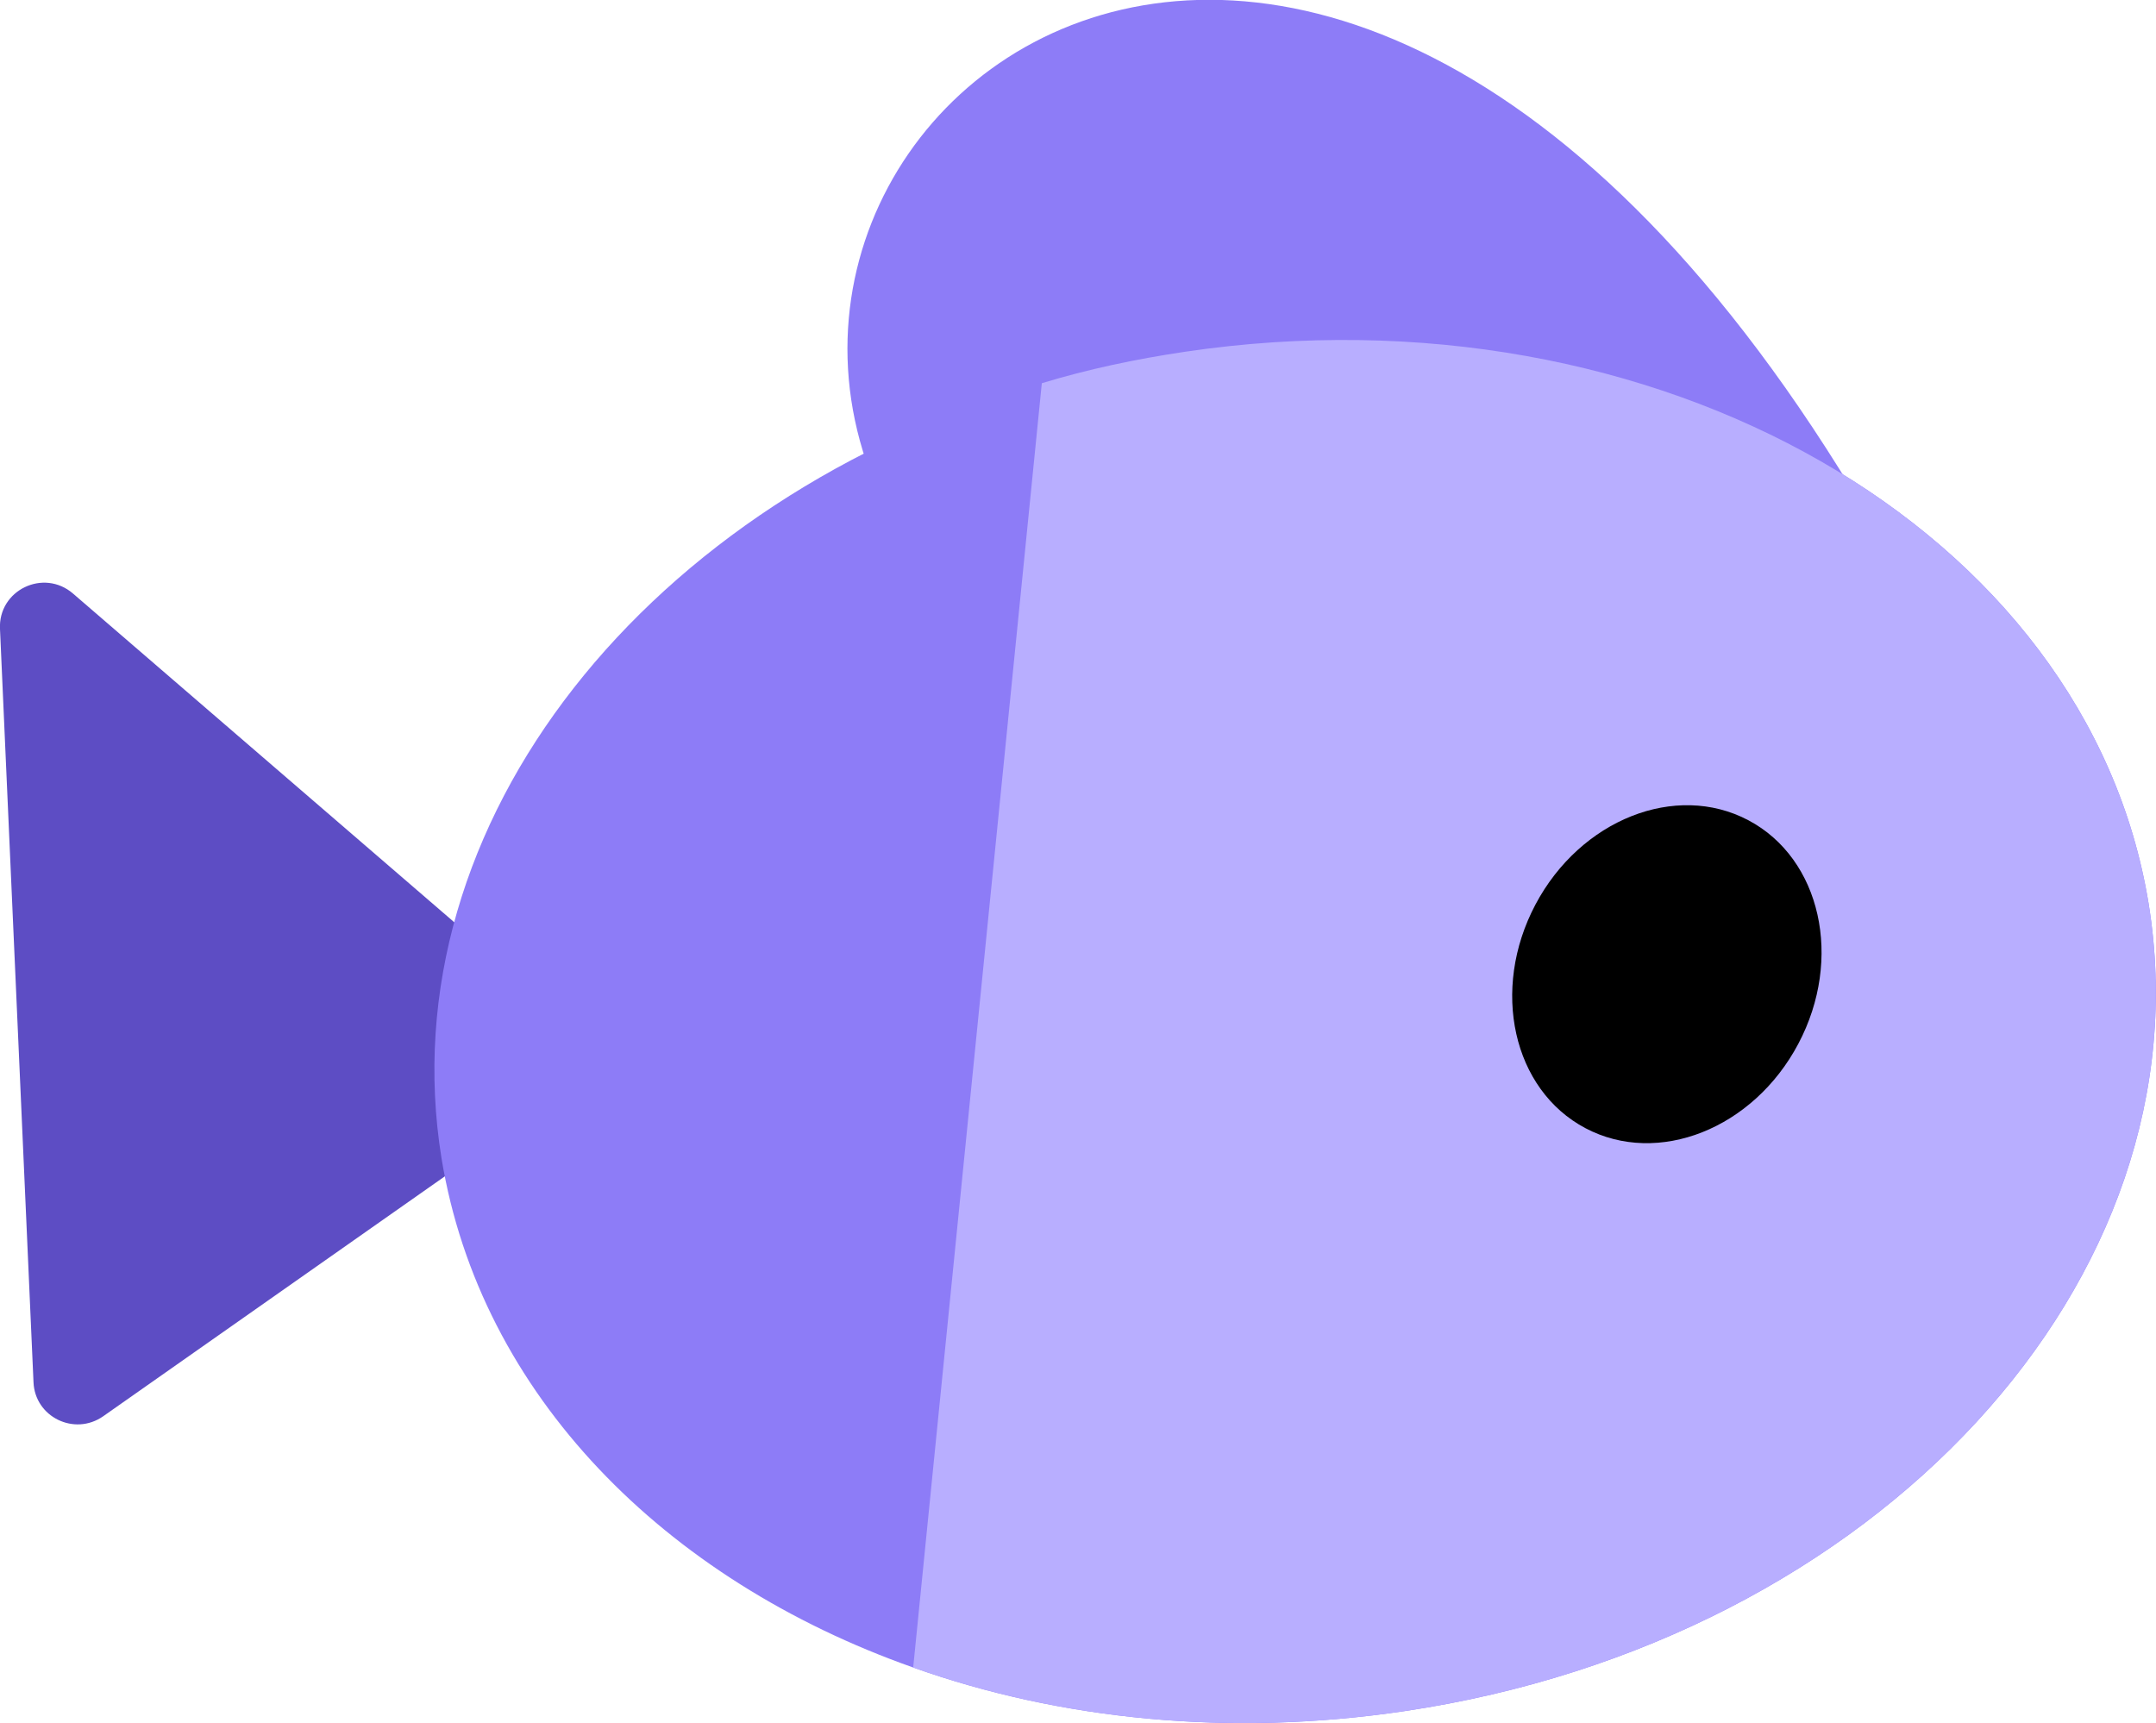 <?xml version="1.0" encoding="UTF-8"?>
<svg id="Layer_1" data-name="Layer 1" xmlns="http://www.w3.org/2000/svg" viewBox="0 0 32.18 25.72">
  <path d="m13.93,8.7l13.93-1.03c-8.52-14.44-18.87-5.2-13.93,1.03Z" style="fill: #8d7cf7; stroke-width: 0px;"/>
  <path d="m7.04,13.99L1.09,8.86c-.44-.38-1.12-.05-1.09.53l.5,11.24c.02.52.61.81,1.04.51l5.14-3.61.36-3.53h0Z" style="fill: #5d4dc4; stroke-width: 0px;"/>
  <path d="m20.97,25.54c-2.61.39-5.15.13-7.34-.65-3.71-1.31-6.46-4.07-7.04-7.6-.81-5.01,3.09-9.86,8.96-11.57.69-.21,1.4-.36,2.14-.47,7.03-1.04,13.47,2.65,14.38,8.24.91,5.61-4.06,11-11.1,12.05Z" style="fill: #8d7cf7; stroke-width: 0px;"/>
  <path d="m20.97,25.54c-2.61.39-5.15.13-7.34-.65l1.92-19.17c.69-.21,1.4-.36,2.14-.47,7.03-1.04,13.47,2.65,14.38,8.24.91,5.61-4.06,11-11.1,12.05Z" style="fill: #b8aeff; stroke-width: 0px;"/>
  <ellipse cx="24.88" cy="14.54" rx="2.6" ry="2.22" transform="translate(.39 29.73) rotate(-62.11)" style="stroke-width: 0px;"/>
</svg>